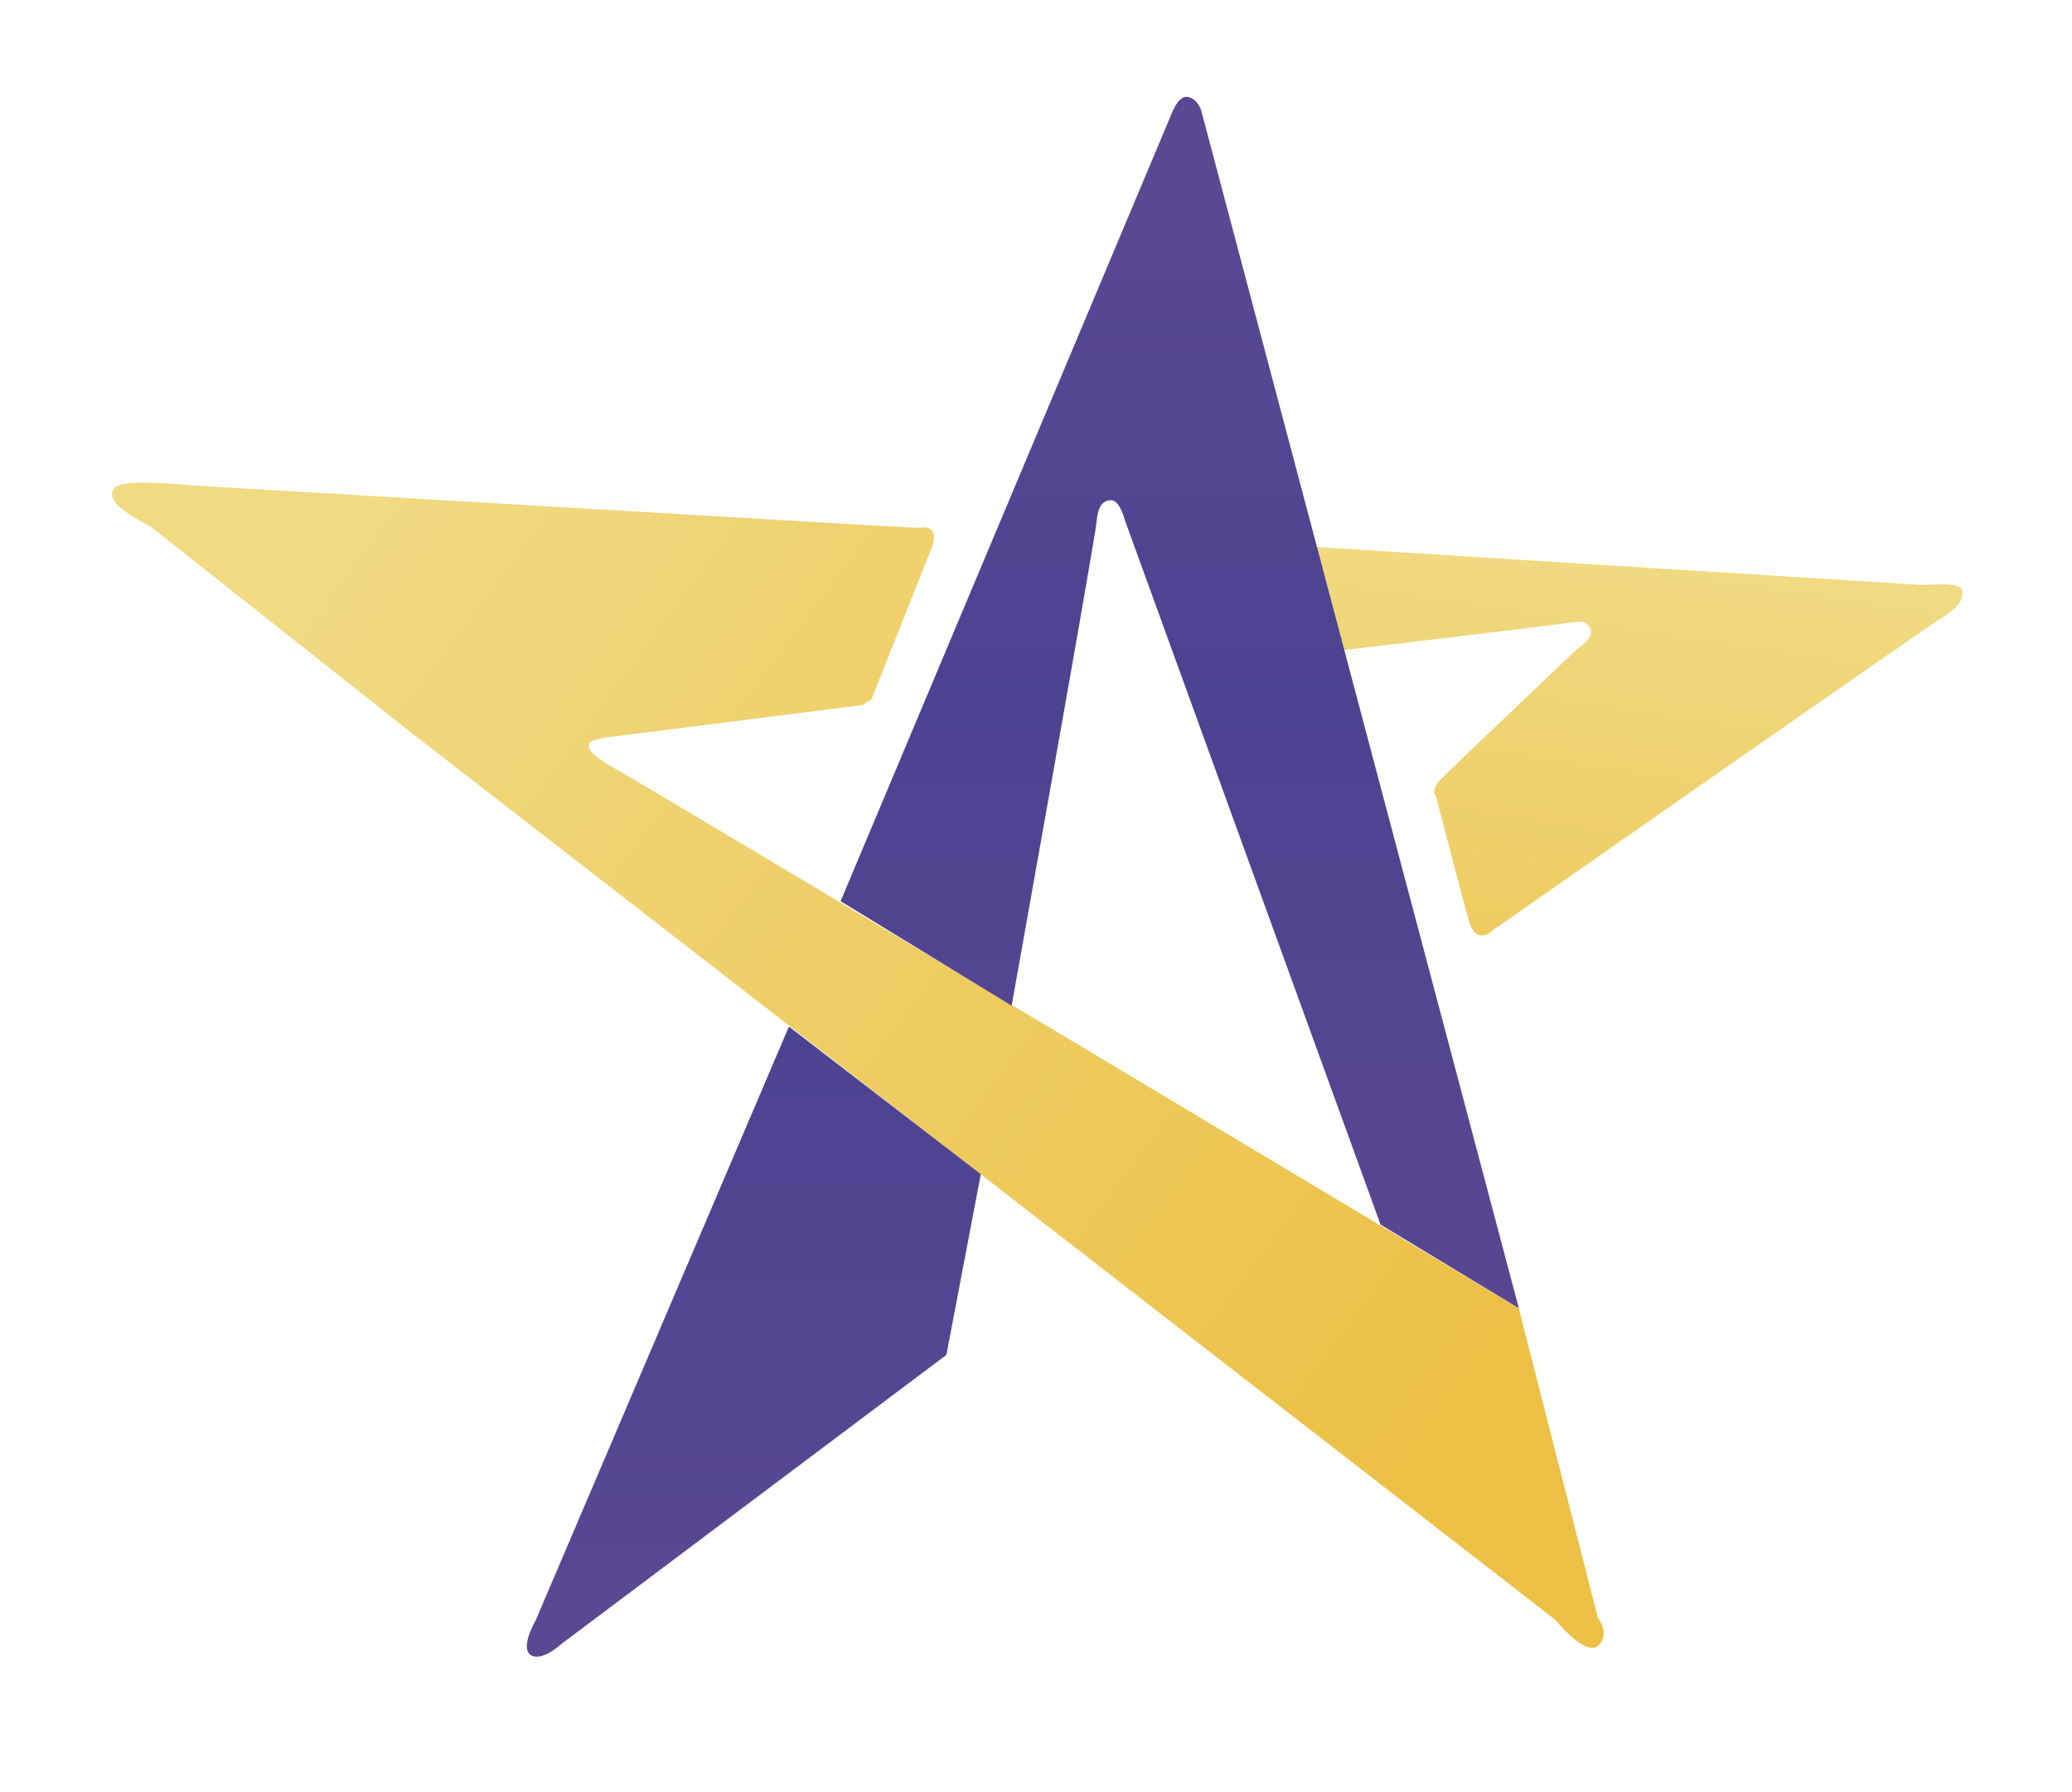 <?xml version="1.0" encoding="utf-8"?>
<!-- Generator: Adobe Illustrator 23.0.6, SVG Export Plug-In . SVG Version: 6.00 Build 0)  -->
<svg version="1.1" id="圖層_1" xmlns="http://www.w3.org/2000/svg" xmlns:xlink="http://www.w3.org/1999/xlink" x="0px" y="0px"
	 viewBox="0 0 219.77 190.04" style="enable-background:new 0 0 219.77 190.04;" xml:space="preserve">
<style type="text/css">
	.st0{fill:url(#SVGID_1_);}
	.st1{fill:url(#SVGID_2_);}
	.st2{fill:url(#SVGID_3_);}
	.st3{fill:url(#SVGID_4_);}
</style>
<g>
	
		<linearGradient id="SVGID_1_" gradientUnits="userSpaceOnUse" x1="44.543" y1="158.366" x2="162.717" y2="69.931" gradientTransform="matrix(1 0 0 -1 0 207.276)">
		<stop  offset="0" style="stop-color:#F0DA82"/>
		<stop  offset="1" style="stop-color:#ECC045"/>
	</linearGradient>
	<path class="st0" d="M98.88,57.95l-6.46,16.24l-0.98,0.59L65.22,78.1c0,0-2.54,0.2-2.74,0.78c-0.2,0.59,0.39,1.37,2.93,2.74
		c2.54,1.37,95.67,57.13,95.67,57.13l8.41,32.87c0,0,1.37,1.76,0,2.93s-4.5-2.74-4.5-2.74L43.12,77.32L15.92,55.8
		c0,0-5.39-2.44-3.72-4.11c0.98-0.98,8.22-0.2,8.22-0.2l73.17,4.3l3.91,0.2C97.51,55.99,99.66,55.4,98.88,57.95z"/>
	
		<linearGradient id="SVGID_2_" gradientUnits="userSpaceOnUse" x1="174.004" y1="147.898" x2="162.265" y2="71.984" gradientTransform="matrix(1 0 0 -1 0 207.276)">
		<stop  offset="0" style="stop-color:#F0DA82"/>
		<stop  offset="1" style="stop-color:#ECC045"/>
	</linearGradient>
	<path class="st1" d="M139.51,58.01l64.43,4.04c0,0,4.04-0.39,4.17,0.52s-0.13,1.7-2.22,3S158.28,98.7,158.28,98.7
		s-1.7,1.7-2.48-1.04s-3.52-13.3-3.52-13.3s-0.65-0.52,0.65-1.83c1.3-1.3,14.35-13.7,14.35-13.7s1.83-1.17,1.43-2.09
		c-0.39-0.91-1.04-0.91-2.61-0.65s-23.74,2.87-23.74,2.87L139.51,58.01z"/>
	
		<linearGradient id="SVGID_3_" gradientUnits="userSpaceOnUse" x1="125.13" y1="187.482" x2="125.13" y2="78.223" gradientTransform="matrix(1 0 0 -1 0 207.276)">
		<stop  offset="0" style="stop-color:#5A4892"/>
		<stop  offset="0.5" style="stop-color:#4C4391"/>
		<stop  offset="1" style="stop-color:#584691"/>
	</linearGradient>
	<path class="st2" d="M127.51,12.1l33.59,126.65l-14.67-8.87L119.3,55.14c0,0-0.52-2.09-1.43-2.09s-1.43,0.65-1.57,2.35
		c-0.13,1.7-9,51.26-9,51.26L89.16,95.58l35.09-83.48c0,0,0.65-1.83,1.57-1.83S127.38,11.32,127.51,12.1z"/>
	
		<linearGradient id="SVGID_4_" gradientUnits="userSpaceOnUse" x1="79.954" y1="98.396" x2="79.954" y2="31.568" gradientTransform="matrix(1 0 0 -1 0 207.276)">
		<stop  offset="0" style="stop-color:#4C4391"/>
		<stop  offset="1" style="stop-color:#5A4892"/>
	</linearGradient>
	<path class="st3" d="M83.68,108.88l20.35,15.65l-3.65,19.17l-40.83,30.65c0,0-2.09,1.96-3.26,1.17c-1.17-0.78,0.52-3.65,0.52-3.65
		L83.68,108.88z"/>
</g>
</svg>
